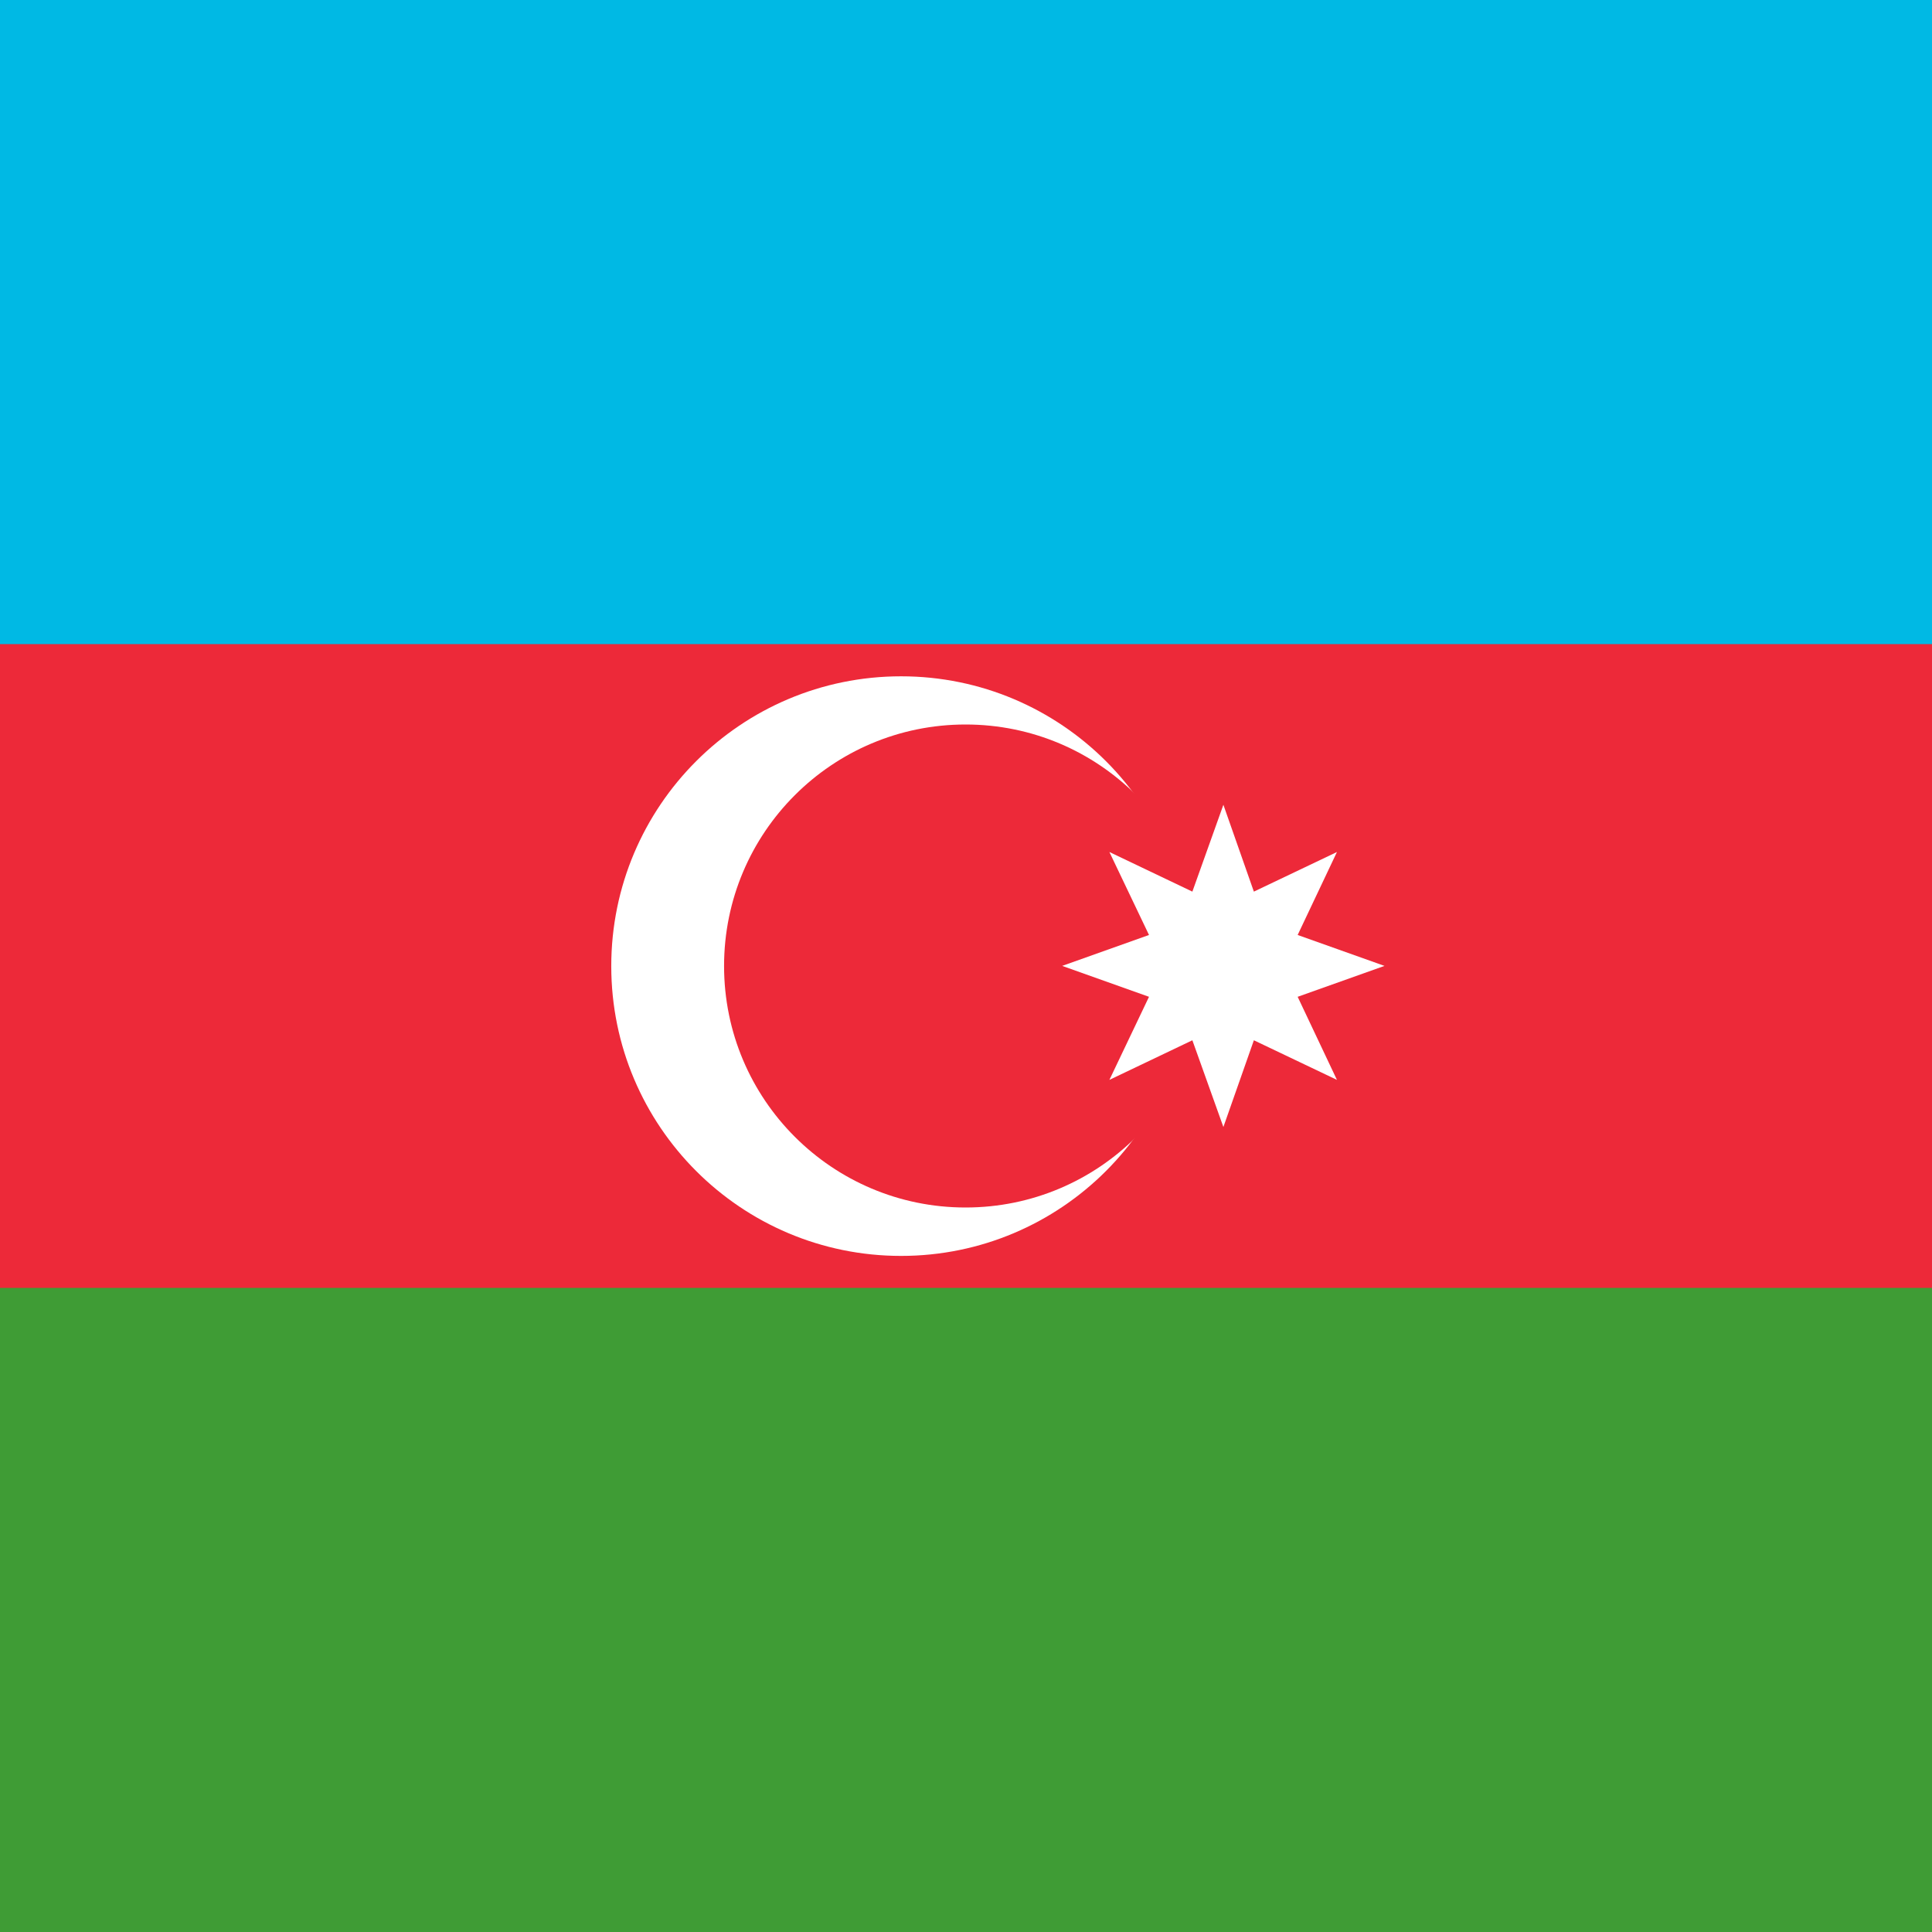 <svg width="18" height="18" viewBox="0 0 18 18" fill="none" xmlns="http://www.w3.org/2000/svg">
<rect x="0" y="0" width="18" height="18" fill="#333333" stroke="none"/>
<g id="az" clip-path="url(#clip0_186_5138)">
<path id="Vector" d="M0 0H18V18H0V0Z" fill="#3F9C35"/>
<path id="Vector_2" d="M0 0H18V11.999H0V0Z" fill="#ED2939"/>
<path id="Vector_3" d="M0 0H18V6.001H0V0Z" fill="#00B9E4"/>
<path id="Vector_4" d="M8.395 11.701C9.886 11.701 11.095 10.492 11.095 9.001C11.095 7.51 9.886 6.301 8.395 6.301C6.904 6.301 5.695 7.51 5.695 9.001C5.695 10.492 6.904 11.701 8.395 11.701Z" fill="white"/>
<path id="Vector_5" d="M8.996 11.25C10.239 11.25 11.246 10.243 11.246 9C11.246 7.757 10.239 6.75 8.996 6.75C7.753 6.75 6.746 7.757 6.746 9C6.746 10.243 7.753 11.25 8.996 11.25Z" fill="#ED2939"/>
<path id="Vector_6" d="M11.398 7.498L11.682 8.307L12.456 7.938L12.09 8.711L12.899 8.999L12.09 9.287L12.456 10.061L11.682 9.692L11.398 10.5L11.109 9.692L10.336 10.061L10.705 9.287L9.896 8.999L10.705 8.711L10.336 7.938L11.109 8.307L11.398 7.498Z" fill="white"/>
</g>
<defs>
<clipPath id="clip0_186_5138">
<rect width="18" height="18" fill="white"/>
</clipPath>
</defs>
</svg>
